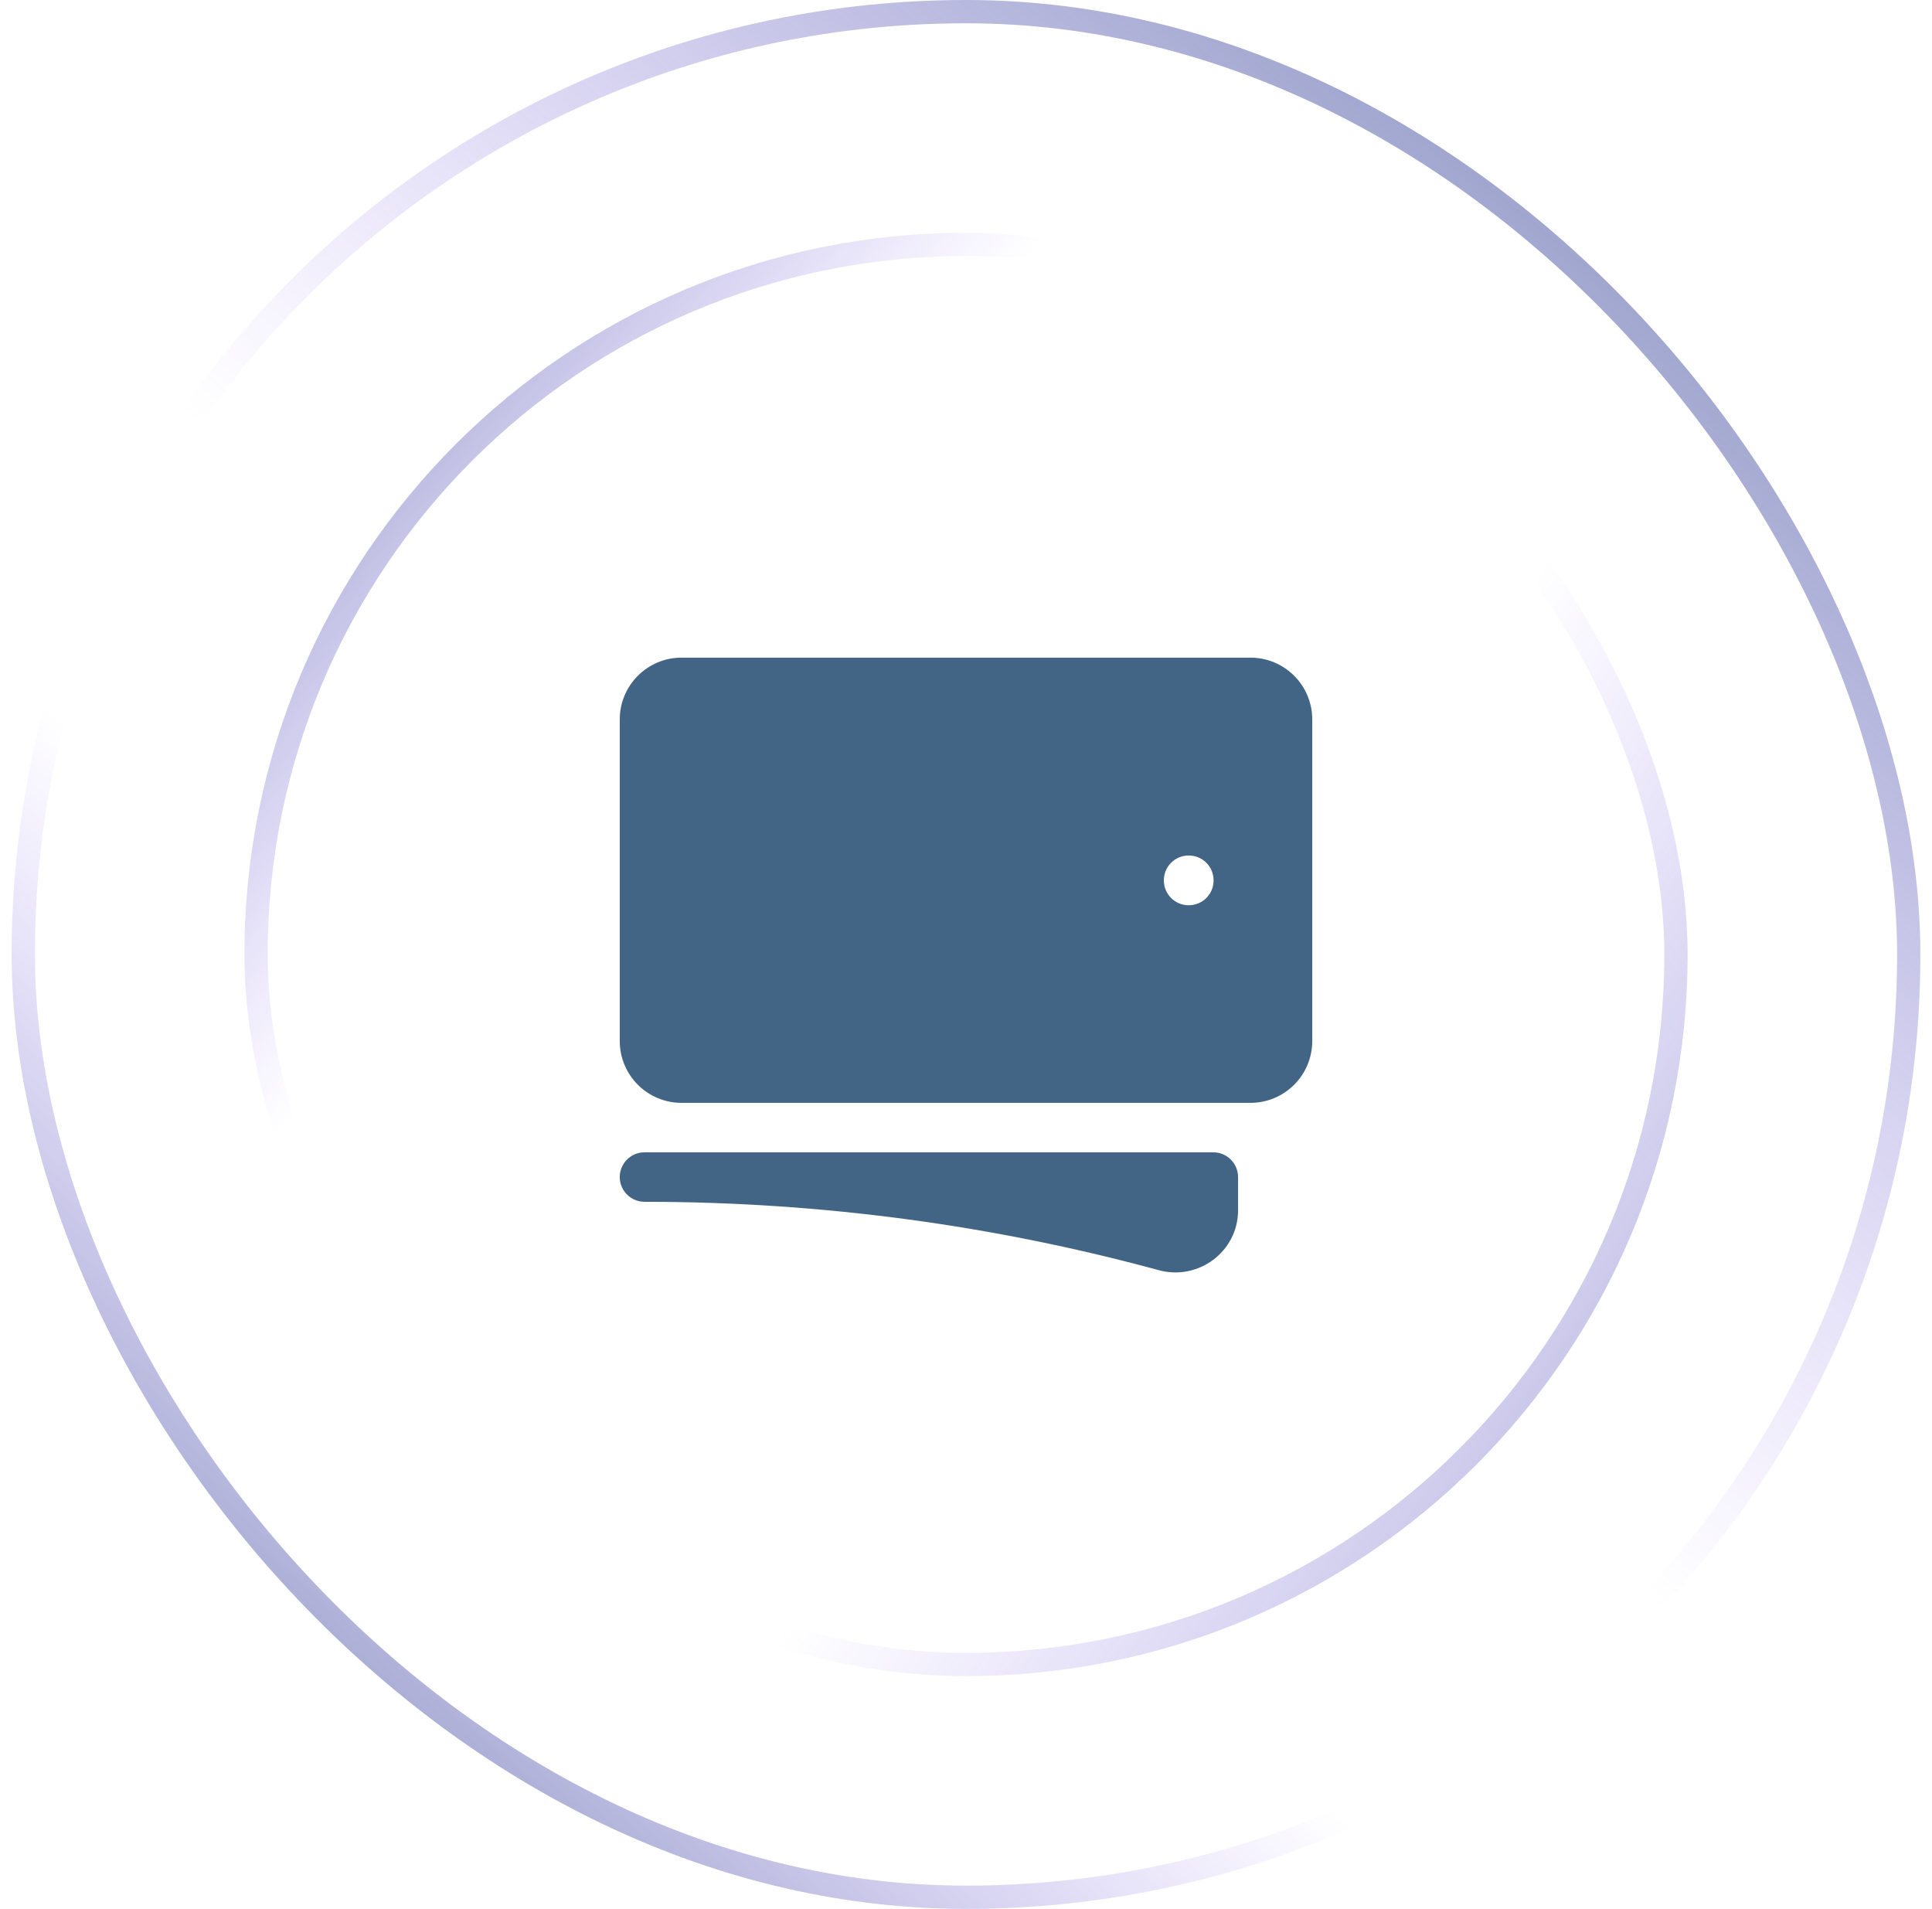 <svg width="83" height="82" viewBox="0 0 83 82" fill="none" xmlns="http://www.w3.org/2000/svg">
<rect x="1" y="0.5" width="81" height="81" rx="40.5" stroke="url(#paint0_linear_58_4160)"/>
<rect x="1" y="0.5" width="81" height="81" rx="40.5" stroke="url(#paint1_linear_58_4160)"/>
<rect x="11" y="10.5" width="61" height="61" rx="30.5" stroke="url(#paint2_linear_58_4160)"/>
<rect x="11" y="10.5" width="61" height="61" rx="30.5" stroke="url(#paint3_linear_58_4160)"/>
<path d="M41.5 34.625C39.74 34.625 38.312 36.052 38.312 37.812C38.312 39.573 39.74 41 41.5 41C43.26 41 44.688 39.573 44.688 37.812C44.688 36.052 43.26 34.625 41.5 34.625Z" fill="#426585"/>
<path fillRule="evenodd" clipRule="evenodd" d="M26.625 30.906C26.625 29.439 27.814 28.25 29.281 28.25H53.719C55.186 28.25 56.375 29.439 56.375 30.906V44.719C56.375 46.186 55.186 47.375 53.719 47.375H29.281C27.814 47.375 26.625 46.186 26.625 44.719V30.906ZM36.188 37.812C36.188 34.879 38.566 32.5 41.5 32.5C44.434 32.5 46.812 34.879 46.812 37.812C46.812 40.746 44.434 43.125 41.5 43.125C38.566 43.125 36.188 40.746 36.188 37.812ZM51.062 36.75C50.476 36.75 50 37.226 50 37.812V37.823C50 38.41 50.476 38.886 51.062 38.886H51.073C51.66 38.886 52.136 38.41 52.136 37.823V37.812C52.136 37.226 51.66 36.75 51.073 36.75H51.062ZM30.875 37.812C30.875 37.226 31.351 36.75 31.938 36.75H31.948C32.535 36.75 33.011 37.226 33.011 37.812V37.823C33.011 38.41 32.535 38.886 31.948 38.886H31.938C31.351 38.886 30.875 38.41 30.875 37.823V37.812Z" fill="#426585"/>
<path d="M27.688 49.5C27.101 49.5 26.625 49.976 26.625 50.562C26.625 51.149 27.101 51.625 27.688 51.625C35.338 51.625 42.747 52.648 49.787 54.564C51.474 55.023 53.188 53.774 53.188 51.986V50.562C53.188 49.976 52.712 49.5 52.125 49.5H27.688Z" fill="#426585"/>
<defs>
<linearGradient id="paint0_linear_58_4160" x1="7.25" y1="86.5" x2="86.25" y2="-5.5" gradientUnits="userSpaceOnUse">
<stop stop-color="#426585"/>
<stop offset="0.324" stop-color="#A685FA" stop-opacity="0"/>
</linearGradient>
<linearGradient id="paint1_linear_58_4160" x1="82.25" y1="-10.5" x2="7.25" y2="82" gradientUnits="userSpaceOnUse">
<stop stop-color="#426585"/>
<stop offset="0.577" stop-color="#A685FA" stop-opacity="0"/>
</linearGradient>
<linearGradient id="paint2_linear_58_4160" x1="3.75" y1="13.5" x2="72.25" y2="72" gradientUnits="userSpaceOnUse">
<stop stop-color="#426585"/>
<stop offset="0.324" stop-color="#A685FA" stop-opacity="0"/>
</linearGradient>
<linearGradient id="paint3_linear_58_4160" x1="84.75" y1="86" x2="12.75" y2="35" gradientUnits="userSpaceOnUse">
<stop stop-color="#426585"/>
<stop offset="0.577" stop-color="#A685FA" stop-opacity="0"/>
</linearGradient>
</defs>
</svg>
